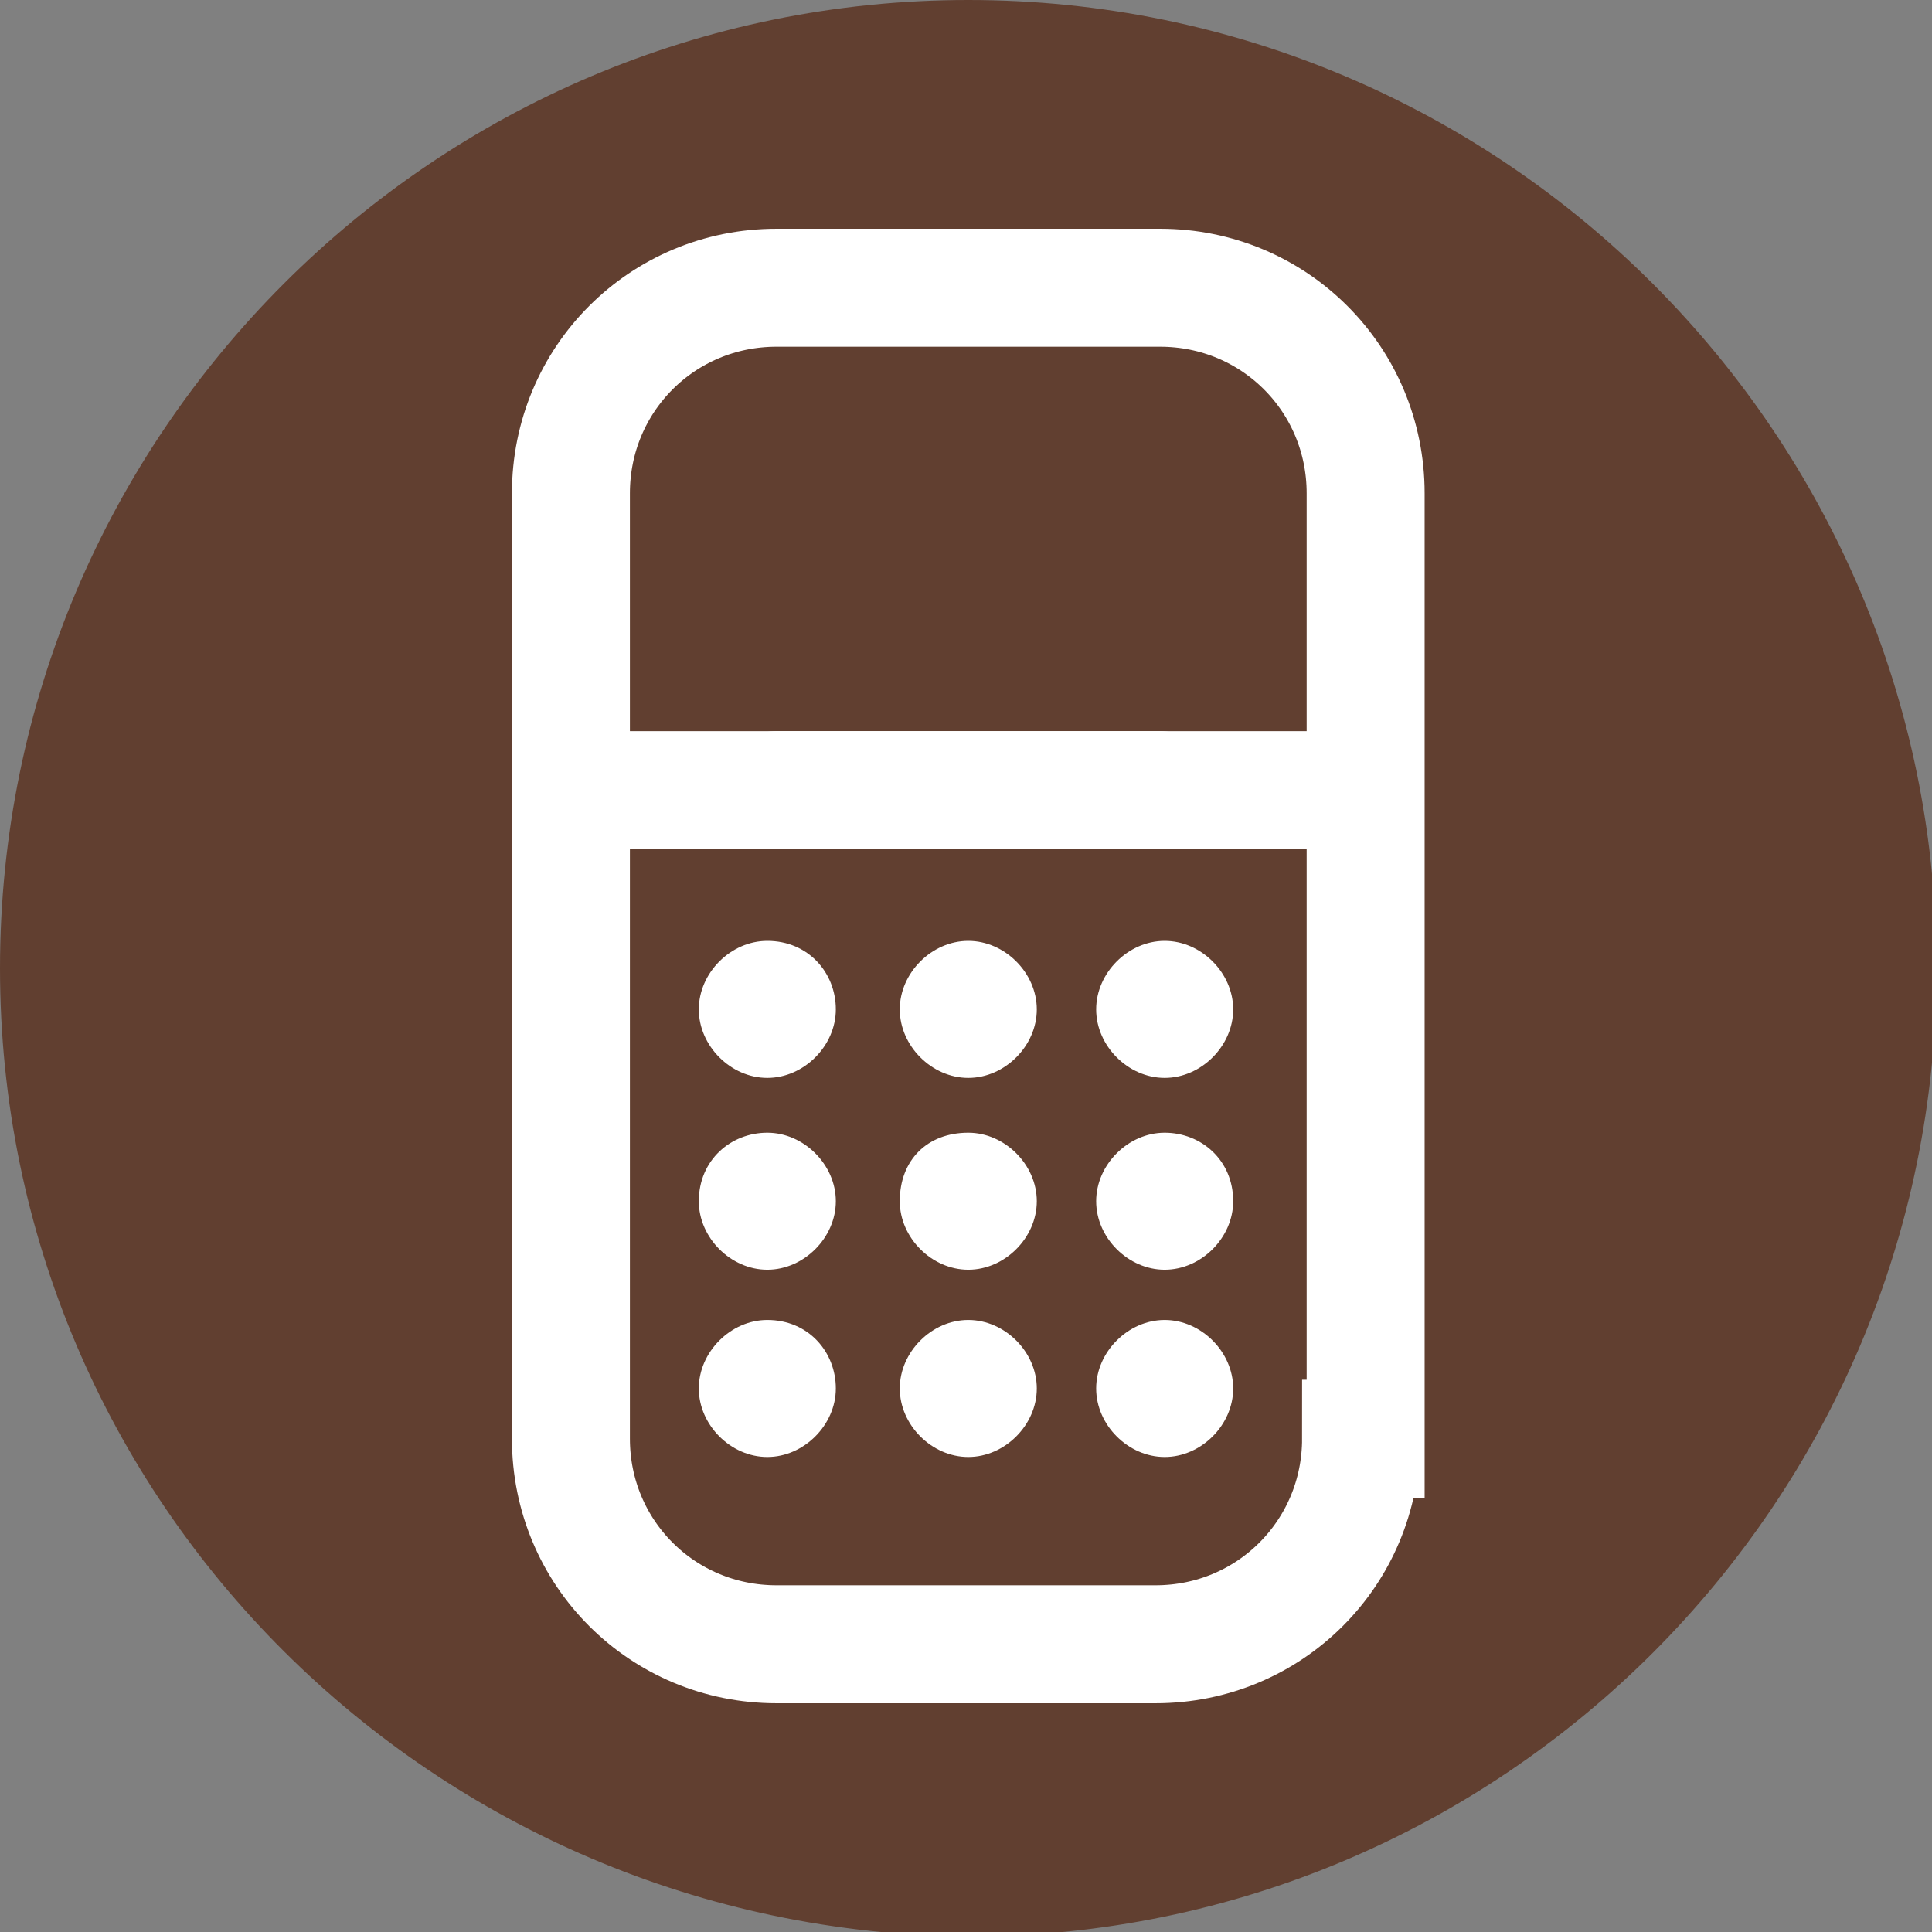 <?xml version="1.0" encoding="utf-8"?>
<!-- Generator: Adobe Illustrator 25.0.0, SVG Export Plug-In . SVG Version: 6.00 Build 0)  -->
<svg version="1.1" id="Calque_1" xmlns="http://www.w3.org/2000/svg" xmlns:xlink="http://www.w3.org/1999/xlink" x="0px" y="0px"
	 viewBox="0 0 42.3 42.3" style="enable-background:new 0 0 42.3 42.3;" xml:space="preserve">
<rect x="0" y="0" width="42.3" height="42.3" fill="#808080" stroke="none"/>
<style type="text/css">
	.st0{fill:#613F30;}
	.st1{fill:none;stroke:#FFFFFF;stroke-width:2.583;stroke-linecap:round;}
	.st2{fill:#FFFFFF;}
</style>
<g>
	<g>
		<path class="st0" d="M21.2,0c11.7,0,21.2,9.5,21.2,21.2c0,11.7-9.5,21.2-21.2,21.2C9.5,42.3,0,32.9,0,21.2C0,9.5,9.5,0,21.2,0"/>
		<path class="st1" d="M29.8,31.5c0,2.5-2,4.5-4.5,4.5H17c-2.5,0-4.5-2-4.5-4.5V10.8c0-2.5,2-4.5,4.5-4.5h8.4c2.5,0,4.5,2,4.5,4.5
			V31.5z"/>
		<line class="st1" x1="17" y1="17.3" x2="25.4" y2="17.3"/>
		<line class="st1" x1="13.3" y1="17.3" x2="29" y2="17.3"/>
		<path class="st2" d="M18.3,22.1c0,0.8-0.7,1.5-1.5,1.5c-0.8,0-1.5-0.7-1.5-1.5c0-0.8,0.7-1.5,1.5-1.5
			C17.7,20.6,18.3,21.3,18.3,22.1"/>
		<path class="st2" d="M16.8,24.8c0.8,0,1.5,0.7,1.5,1.5c0,0.8-0.7,1.5-1.5,1.5c-0.8,0-1.5-0.7-1.5-1.5C15.3,25.4,16,24.8,16.8,24.8
			"/>
		<path class="st2" d="M18.3,30.4c0,0.8-0.7,1.5-1.5,1.5c-0.8,0-1.5-0.7-1.5-1.5c0-0.8,0.7-1.5,1.5-1.5
			C17.7,28.9,18.3,29.6,18.3,30.4"/>
		<path class="st2" d="M24,22.1c0,0.8,0.7,1.5,1.5,1.5c0.8,0,1.5-0.7,1.5-1.5c0-0.8-0.7-1.5-1.5-1.5C24.7,20.6,24,21.3,24,22.1"/>
		<path class="st2" d="M25.5,24.8c-0.8,0-1.5,0.7-1.5,1.5c0,0.8,0.7,1.5,1.5,1.5c0.8,0,1.5-0.7,1.5-1.5C27,25.4,26.3,24.8,25.5,24.8
			"/>
		<path class="st2" d="M24,30.4c0,0.8,0.7,1.5,1.5,1.5c0.8,0,1.5-0.7,1.5-1.5c0-0.8-0.7-1.5-1.5-1.5C24.7,28.9,24,29.6,24,30.4"/>
		<path class="st2" d="M22.7,22.1c0,0.8-0.7,1.5-1.5,1.5s-1.5-0.7-1.5-1.5c0-0.8,0.7-1.5,1.5-1.5S22.7,21.3,22.7,22.1"/>
		<path class="st2" d="M21.2,24.8c0.8,0,1.5,0.7,1.5,1.5c0,0.8-0.7,1.5-1.5,1.5c-0.8,0-1.5-0.7-1.5-1.5
			C19.7,25.4,20.3,24.8,21.2,24.8"/>
		<path class="st2" d="M22.7,30.4c0,0.8-0.7,1.5-1.5,1.5s-1.5-0.7-1.5-1.5c0-0.8,0.7-1.5,1.5-1.5S22.7,29.6,22.7,30.4"/>
	</g>
</g>
</svg>
